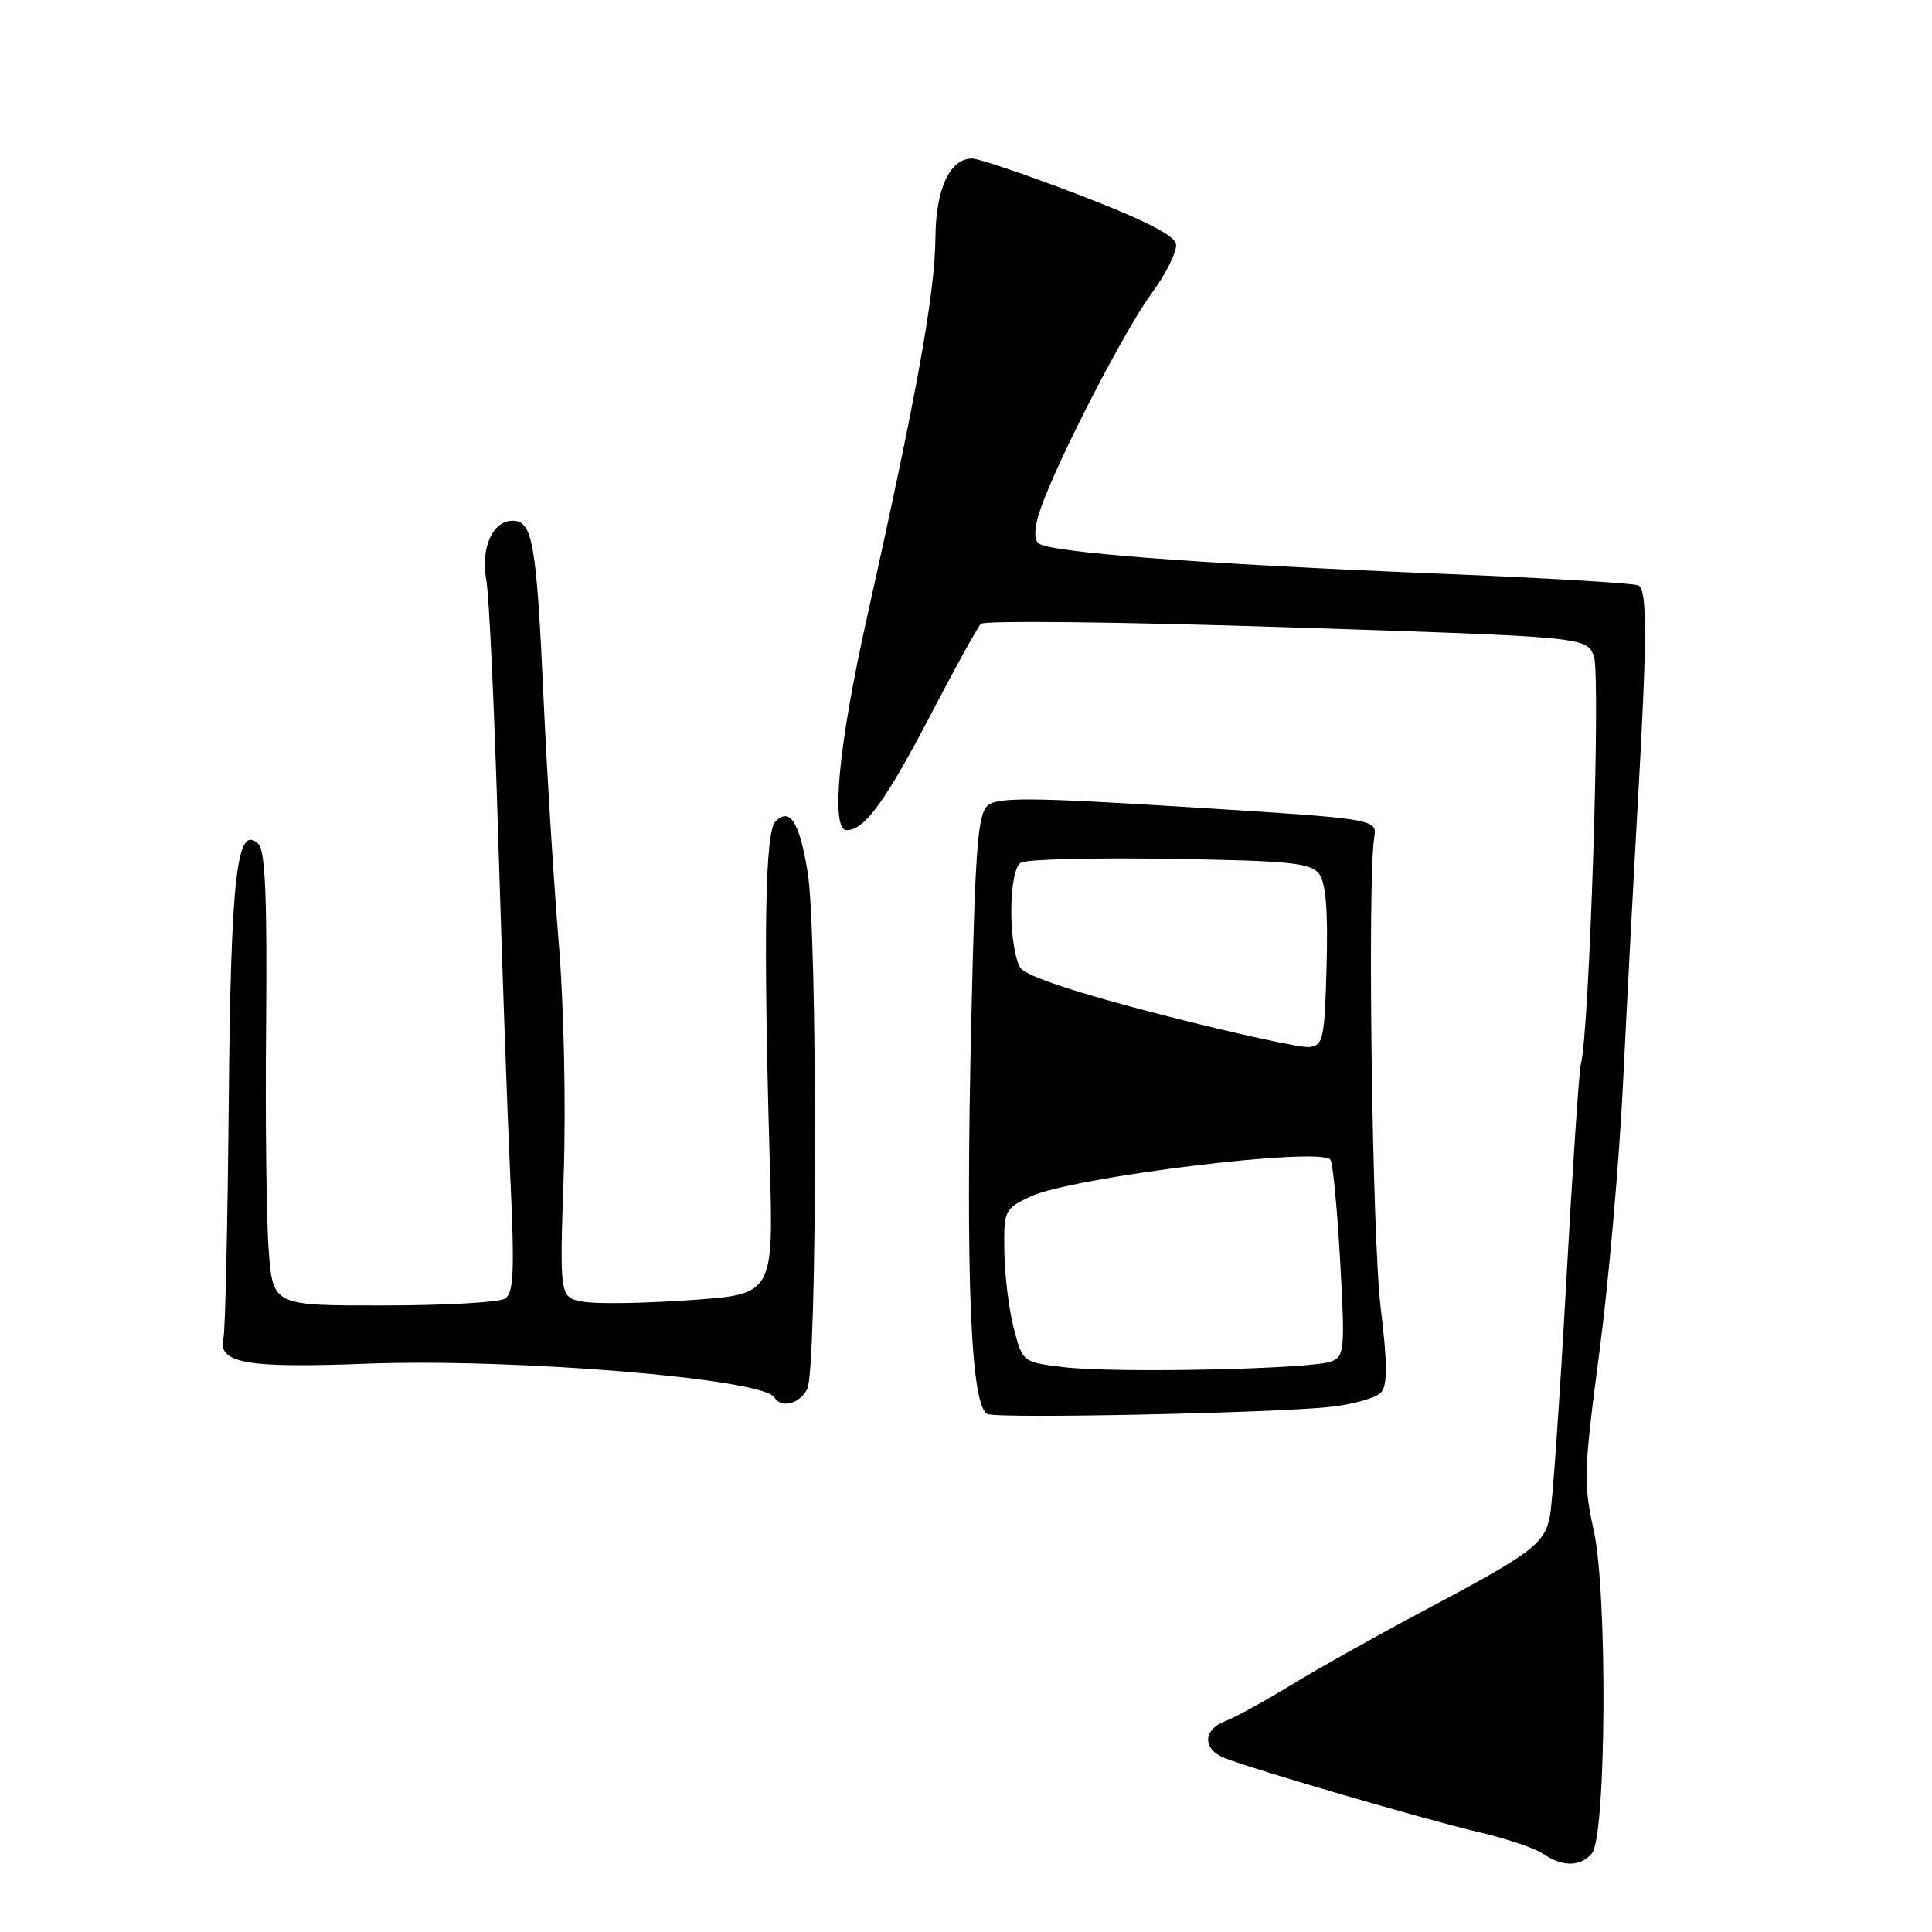 <?xml version="1.0" encoding="UTF-8" standalone="no"?>
<!DOCTYPE svg PUBLIC "-//W3C//DTD SVG 1.1//EN" "http://www.w3.org/Graphics/SVG/1.1/DTD/svg11.dtd" >
<svg xmlns="http://www.w3.org/2000/svg" xmlns:xlink="http://www.w3.org/1999/xlink" version="1.1" viewBox="0 0 256 256">
 <g >
 <path fill="currentColor"
d=" M 210.94 245.57 C 212.84 243.29 213.02 211.09 211.18 202.79 C 209.80 196.58 209.86 194.87 211.91 179.29 C 213.14 170.06 214.55 153.95 215.06 143.50 C 215.57 133.05 216.45 116.40 217.01 106.50 C 218.25 84.74 218.28 78.29 217.13 77.58 C 216.65 77.29 204.84 76.58 190.88 76.02 C 158.84 74.72 138.79 73.19 137.56 71.96 C 136.95 71.35 137.08 69.65 137.94 67.25 C 140.31 60.59 149.02 43.74 152.63 38.82 C 154.57 36.18 156.00 33.26 155.82 32.32 C 155.60 31.17 151.49 29.08 143.00 25.83 C 136.12 23.19 129.74 21.02 128.81 21.01 C 125.87 20.99 124.00 25.01 123.95 31.47 C 123.88 38.96 121.55 51.89 114.84 82.00 C 111.10 98.73 110.04 110.00 112.18 110.00 C 114.56 110.00 117.34 106.18 123.43 94.50 C 126.58 88.45 129.53 83.12 129.97 82.66 C 130.41 82.20 148.65 82.40 170.49 83.11 C 210.20 84.40 210.20 84.40 211.20 86.95 C 212.13 89.32 210.60 137.00 209.47 141.00 C 209.24 141.82 208.36 154.94 207.52 170.14 C 206.68 185.34 205.71 199.19 205.37 200.91 C 204.63 204.61 203.08 205.77 188.50 213.51 C 182.45 216.72 174.62 221.11 171.10 223.26 C 167.57 225.41 163.64 227.57 162.35 228.06 C 159.37 229.19 159.32 231.77 162.25 232.94 C 166.06 234.46 189.13 241.19 196.00 242.78 C 199.57 243.61 203.39 244.90 204.47 245.64 C 207.02 247.40 209.45 247.37 210.94 245.57 Z  M 176.20 186.43 C 179.34 186.09 182.41 185.21 183.03 184.47 C 183.86 183.47 183.84 180.57 182.95 173.31 C 181.83 164.21 181.18 116.64 182.09 111.00 C 182.50 108.51 182.50 108.51 157.50 106.95 C 136.81 105.66 132.23 105.62 130.91 106.71 C 129.56 107.82 129.23 112.09 128.70 135.26 C 127.91 169.51 128.64 186.72 130.90 187.38 C 132.94 187.99 168.65 187.23 176.20 186.43 Z  M 106.96 184.07 C 108.30 181.57 108.35 123.68 107.02 115.57 C 105.93 108.90 104.67 106.93 102.75 108.85 C 101.37 110.23 101.14 123.94 102.00 154.00 C 102.50 171.50 102.50 171.50 91.50 172.27 C 85.45 172.70 79.07 172.80 77.32 172.49 C 74.14 171.94 74.14 171.94 74.69 155.72 C 75.00 146.47 74.72 133.27 74.04 125.00 C 73.38 117.03 72.47 102.40 72.02 92.50 C 71.09 71.96 70.58 69.00 67.93 69.00 C 65.26 69.00 63.66 72.62 64.44 76.89 C 64.81 78.87 65.51 94.00 66.00 110.50 C 66.50 127.00 67.22 147.40 67.61 155.84 C 68.20 168.51 68.07 171.34 66.91 172.08 C 66.13 172.57 58.90 172.98 50.84 172.98 C 36.17 173.00 36.17 173.00 35.61 165.75 C 35.30 161.76 35.14 148.28 35.26 135.78 C 35.41 119.24 35.14 112.74 34.27 111.87 C 31.39 108.99 30.58 115.92 30.31 146.00 C 30.16 162.22 29.85 176.29 29.61 177.26 C 28.79 180.63 32.50 181.31 48.44 180.70 C 68.06 179.95 101.05 182.66 102.59 185.15 C 103.52 186.65 105.90 186.06 106.96 184.07 Z  M 141.00 181.16 C 135.50 180.50 135.50 180.50 134.33 176.00 C 133.69 173.53 133.12 168.96 133.08 165.86 C 133.00 160.37 133.09 160.18 136.51 158.56 C 141.99 155.96 175.20 151.89 176.30 153.68 C 176.62 154.20 177.20 160.26 177.58 167.15 C 178.23 178.86 178.15 179.73 176.39 180.41 C 173.79 181.42 147.75 181.97 141.00 181.16 Z  M 154.00 134.48 C 142.86 131.62 136.05 129.37 135.25 128.30 C 134.56 127.38 134.00 124.03 134.00 120.87 C 134.00 117.37 134.49 114.80 135.25 114.31 C 135.94 113.86 144.82 113.63 155.00 113.80 C 170.96 114.05 173.68 114.33 174.78 115.78 C 175.68 116.97 175.98 120.60 175.78 127.98 C 175.52 137.65 175.34 138.52 173.50 138.74 C 172.40 138.86 163.62 136.95 154.00 134.48 Z "/>
</g>
</svg>